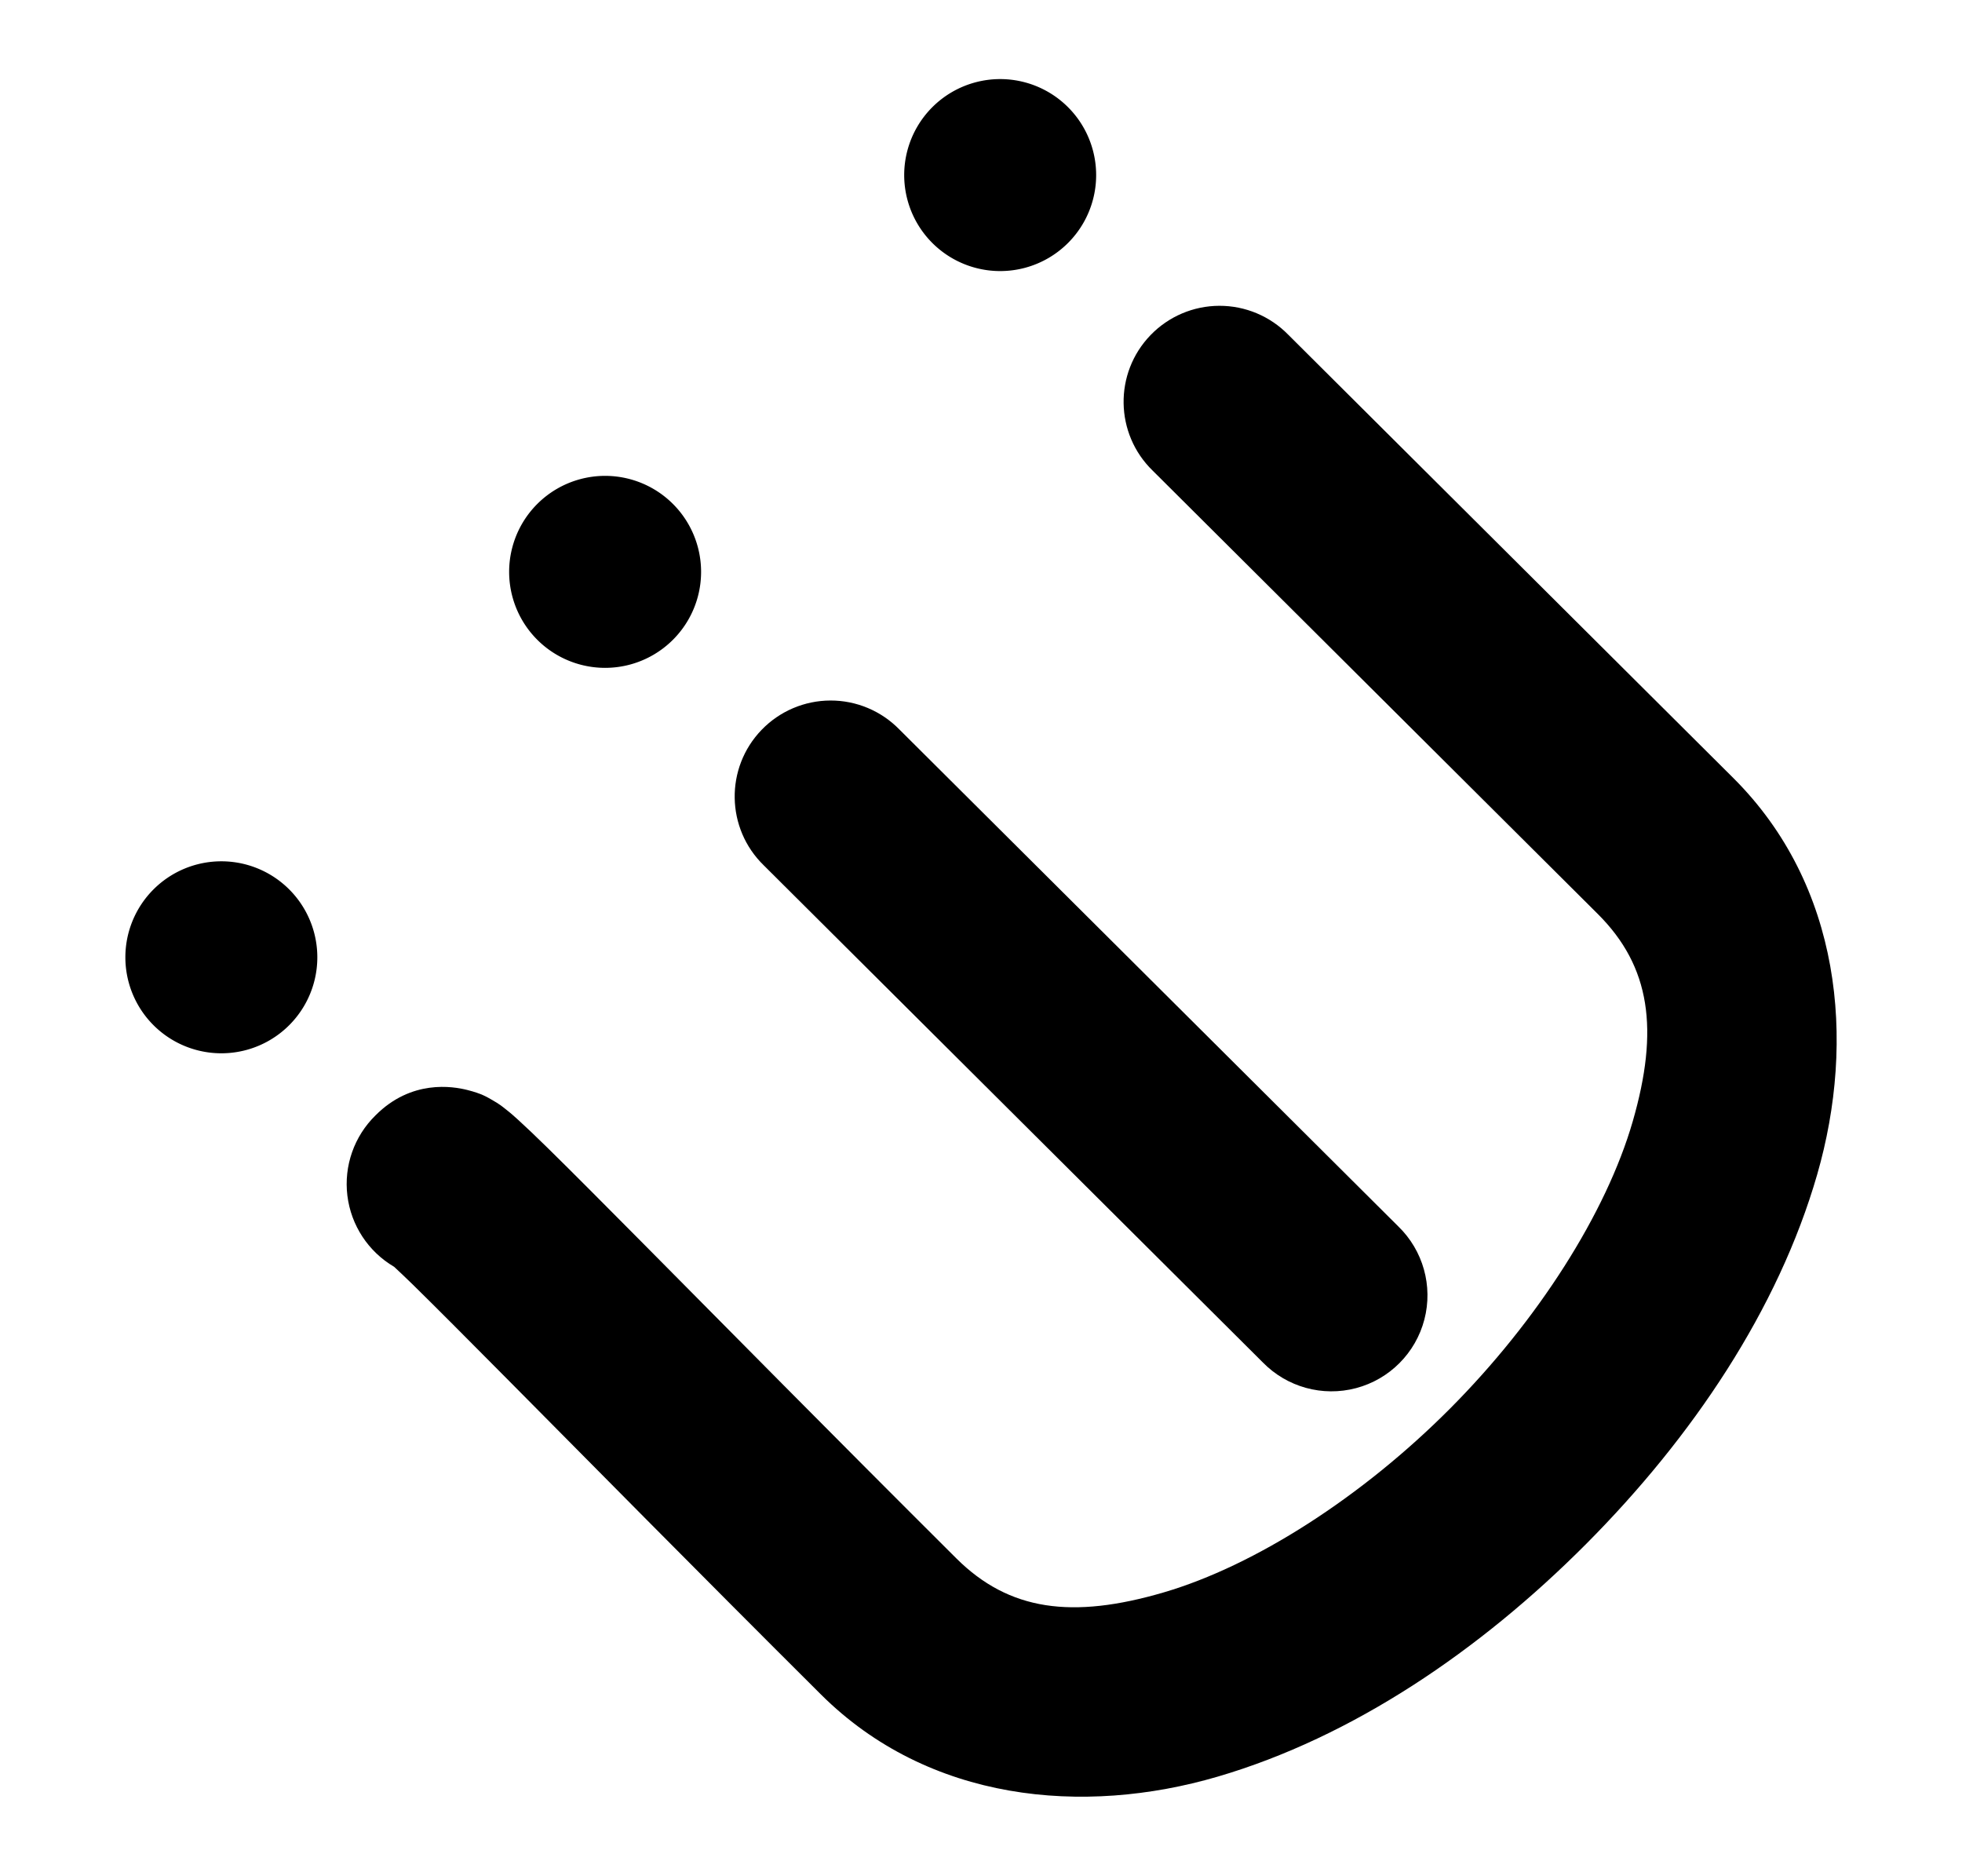 <?xml version="1.0" encoding="UTF-8" standalone="no"?>
<svg xmlns:dc="http://purl.org/dc/elements/1.1/" xmlns:cc="http://creativecommons.org/ns#" xmlns:rdf="http://www.w3.org/1999/02/22-rdf-syntax-ns#" xmlns:svg="http://www.w3.org/2000/svg" xmlns="http://www.w3.org/2000/svg" xmlns:sodipodi="http://sodipodi.sourceforge.net/DTD/sodipodi-0.dtd" xmlns:inkscape="http://www.inkscape.org/namespaces/inkscape" height="81.907mm" width="85.687mm" version="1.1" id="svg56" sodipodi:docname="I3_window_manager_logo.svg" inkscape:version="0.92.4 5da689c313, 2019-01-14">
  <defs id="defs60"/>
  <sodipodi:namedview pagecolor="#ffffff" bordercolor="#666666" borderopacity="1" objecttolerance="10" gridtolerance="10" guidetolerance="10" inkscape:pageopacity="0" inkscape:pageshadow="2" inkscape:window-width="1600" inkscape:window-height="1155" id="namedview58" showgrid="false" inkscape:zoom="4.3124703" inkscape:cx="211.36372" inkscape:cy="144.92194" inkscape:window-x="0" inkscape:window-y="22" inkscape:window-maximized="0" inkscape:current-layer="svg56"/>
  <filter id="a">
    <feGaussianBlur stdDeviation="13.396" id="feGaussianBlur2"/>
  </filter>
  <radialGradient id="b" cx="351.155" cy="372.063" gradientTransform="matrix(1.145 -1.169 2.03 1.919 -889.063 57.219)" gradientUnits="userSpaceOnUse" r="163.571">
    <stop offset="0" stop-color="#189fff" stop-opacity=".38" id="stop5"/>
    <stop offset="1" stop-color="#010b2b" id="stop7"/>
  </radialGradient>
  <path inkscape:connector-curvature="0" style="opacity:1;stroke-width:1;fill:#000000;fill-opacity:1" d="m 189.922,55.297 c -6.079,6.285 -5.917,16.307 0.362,22.392 0,0 32.648,32.512 73.457,73.151 8.721,8.685 10.128,19.115 5.766,34.225 -4.362,15.109 -15.651,32.836 -30.147,47.392 -14.496,14.557 -32.175,25.92 -47.266,30.344 -15.091,4.425 -25.527,3.062 -34.248,-5.623 -20.346,-20.261 -38.51,-38.678 -51.72,-51.994 -6.605,-6.658 -11.951,-12.033 -15.809,-15.813 -1.929,-1.89 -3.456,-3.345 -4.77,-4.541 -0.657,-0.598 -1.194,-1.087 -2.116,-1.804 -0.461,-0.358 -0.89,-0.761 -2.314,-1.559 -0.712,-0.399 -1.564,-0.971 -3.971,-1.579 -2.407,-0.607 -9.232,-1.768 -15.161,4.186 -3.528,3.452 -5.245,8.352 -4.645,13.251 0.6,4.899 3.45,9.239 7.707,11.737 0.783,0.733 1.678,1.554 3.098,2.946 3.598,3.526 8.916,8.869 15.494,15.499 13.155,13.26 31.385,31.744 51.849,52.122 17.805,17.731 43.308,20.089 65.526,13.574 22.218,-6.515 43.231,-20.75 60.797,-38.389 17.566,-17.639 31.714,-38.711 38.135,-60.956 6.422,-22.245 3.957,-47.738 -13.848,-65.469 -40.809,-40.639 -73.457,-73.151 -73.457,-73.151 -2.991,-3.06 -7.093,-4.781 -11.372,-4.77 -4.279,0.011 -8.372,1.753 -11.347,4.829 z" id="path42"/>
  <path inkscape:connector-curvature="0" style="opacity:1;stroke-width:1;fill:#000000;fill-opacity:1" d="m 125.726,120.438 c -6.079,6.285 -5.917,16.307 0.362,22.392 l 82.355,82.013 c 3.991,4.089 9.875,5.712 15.398,4.247 5.523,-1.464 9.83,-5.789 11.271,-11.318 1.441,-5.529 -0.206,-11.406 -4.311,-15.38 l -82.355,-82.013 c -2.991,-3.06 -7.093,-4.781 -11.372,-4.77 -4.279,0.011 -8.372,1.753 -11.347,4.829 z" id="path44"/>
  <path inkscape:connector-curvature="0" style="opacity:1;stroke-width:0.48;fill:#000000;fill-opacity:1" d="m 47.716,146.763 a 15.842,15.842 0 1 1 -22.358,22.451 15.842,15.842 0 1 1 22.358,-22.451 z" id="path46"/>
  <path inkscape:connector-curvature="0" style="opacity:1;stroke-width:0.48;fill:#000000;fill-opacity:1" d="M 111.062,83.152 A 15.842,15.842 0 1 1 88.705,105.603 15.842,15.842 0 1 1 111.062,83.152 Z" id="path48"/>
  <path inkscape:connector-curvature="0" style="opacity:1;stroke-width:0.48;fill:#000000;fill-opacity:1" d="M 176.272,17.669 A 15.842,15.842 0 1 1 153.915,40.12 15.842,15.842 0 1 1 176.272,17.669 Z" id="path50"/>
</svg>